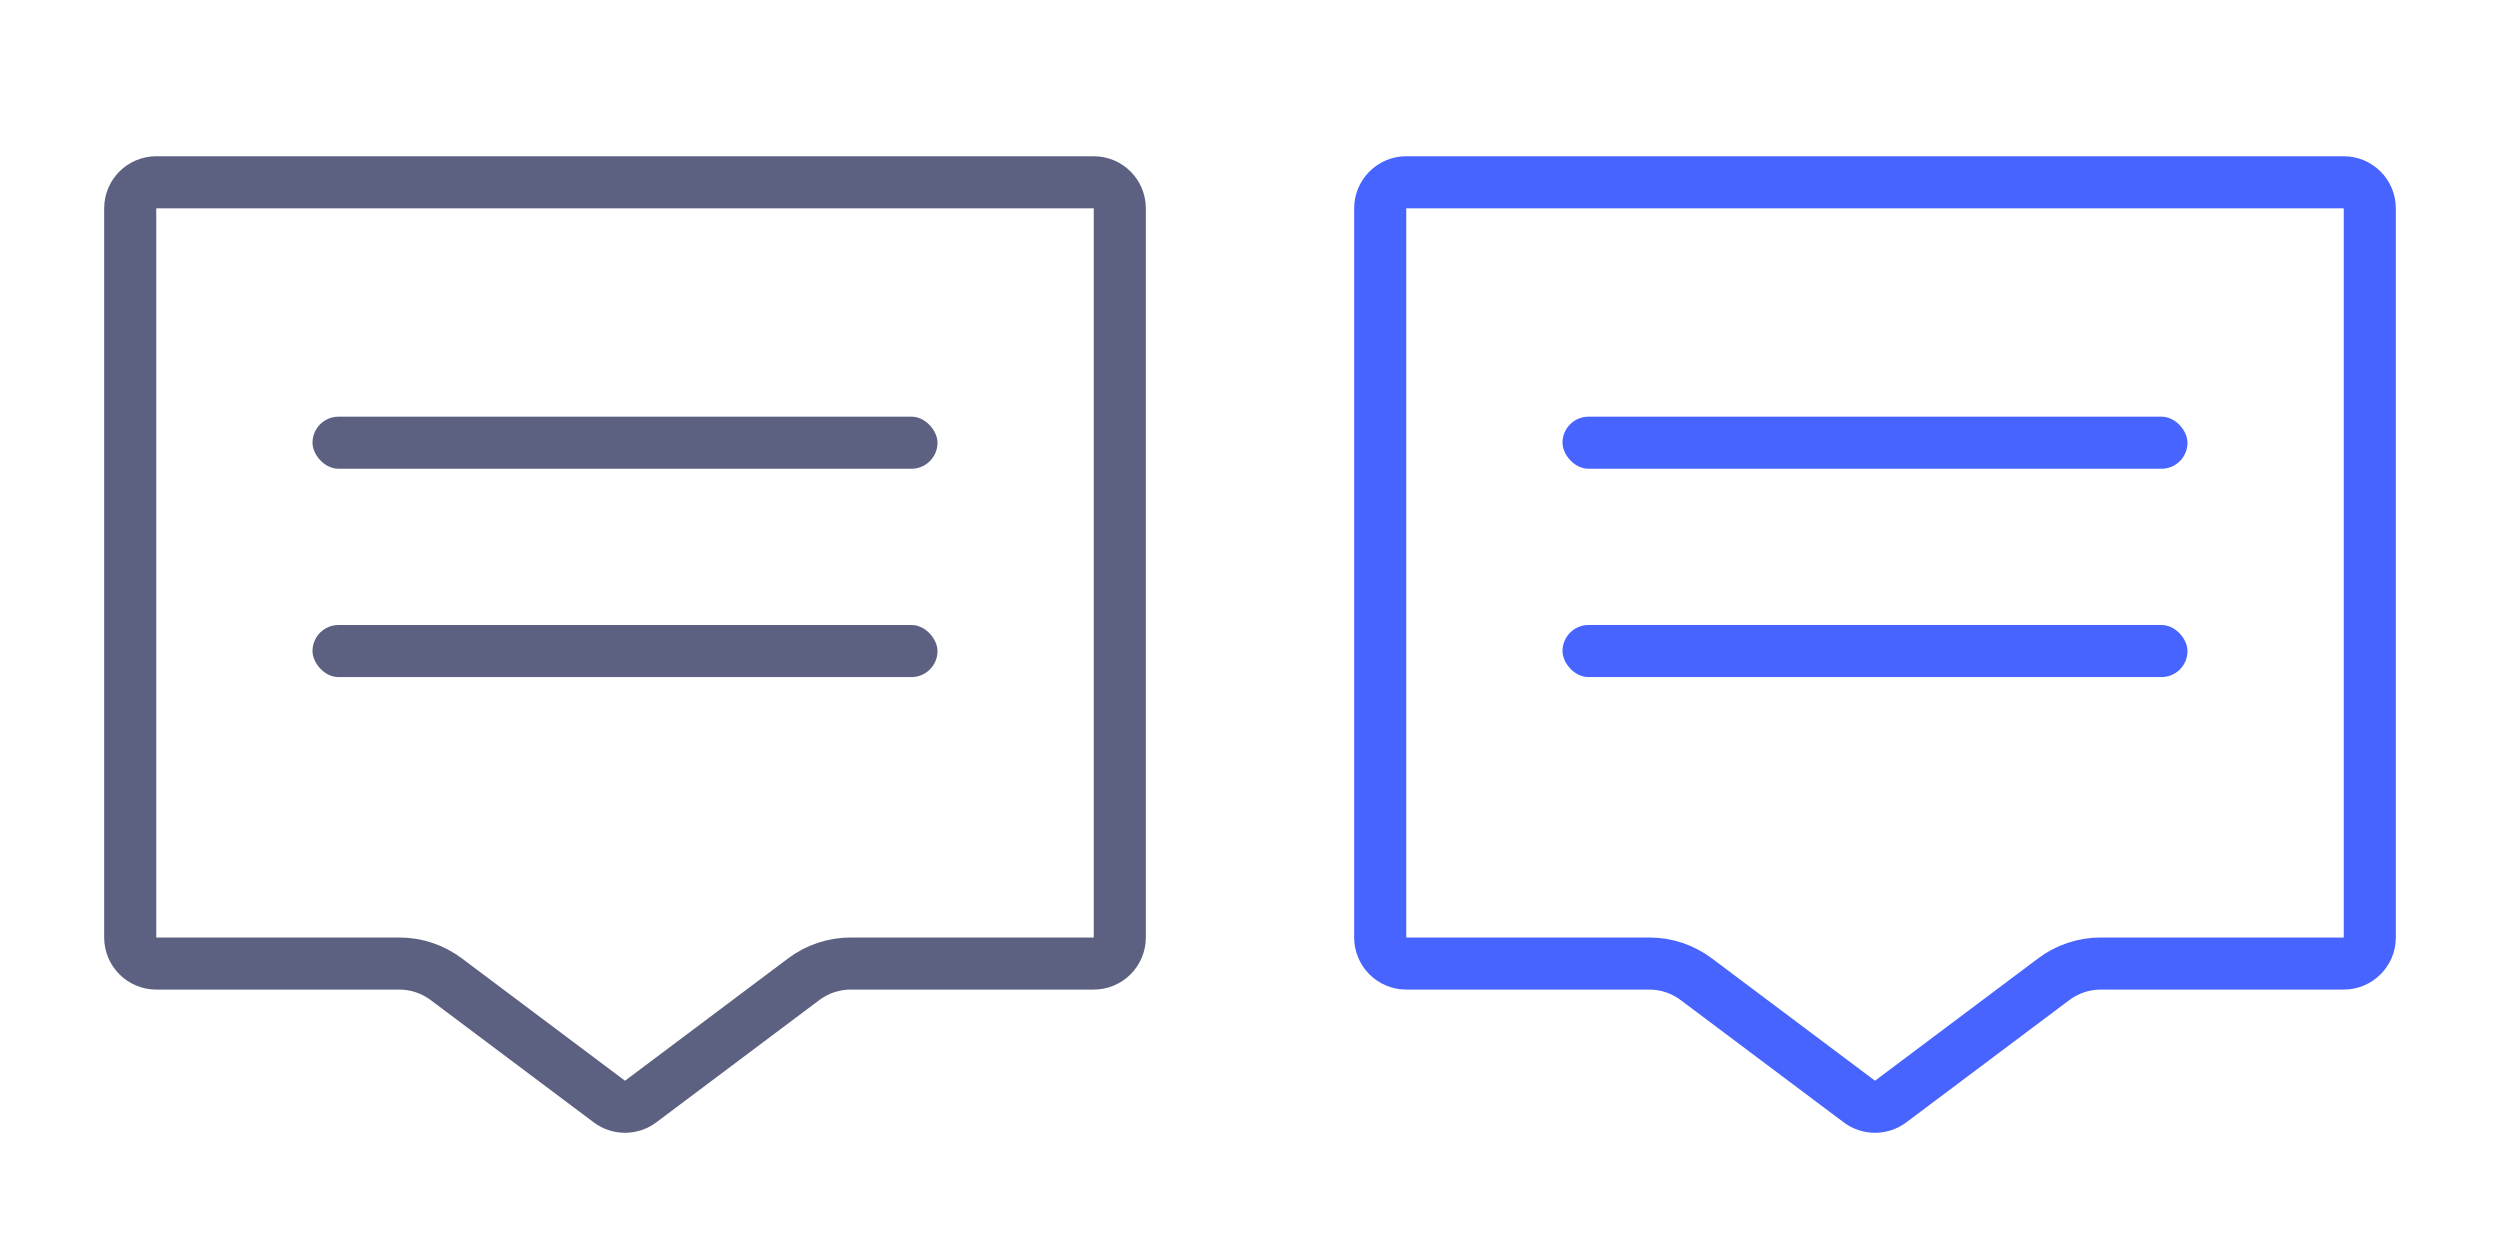 <svg width="48" height="24" viewBox="0 0 48 24" fill="none" xmlns="http://www.w3.org/2000/svg">
<path d="M2.5 4C2.5 3.724 2.724 3.5 3 3.5H21C21.276 3.5 21.5 3.724 21.5 4V18C21.5 18.276 21.276 18.5 21 18.5H16.333C16.009 18.5 15.693 18.605 15.433 18.8L12.3 21.15C12.122 21.283 11.878 21.283 11.7 21.15L8.567 18.8C8.307 18.605 7.991 18.5 7.667 18.5H3C2.724 18.5 2.5 18.276 2.5 18V4Z" stroke="#5C6182"/>
<rect x="6" y="8" width="12" height="1" rx="0.5" fill="#5C6182"/>
<rect x="6" y="12" width="12" height="1" rx="0.5" fill="#5C6182"/>
<path d="M27 3.5H45C45.276 3.5 45.5 3.724 45.5 4V18C45.5 18.276 45.276 18.5 45 18.5H40.333C40.009 18.5 39.693 18.605 39.433 18.8L36.3 21.15C36.122 21.283 35.878 21.283 35.7 21.15L32.567 18.8C32.307 18.605 31.991 18.5 31.667 18.5H27C26.724 18.5 26.5 18.276 26.5 18V4C26.5 3.724 26.724 3.5 27 3.5Z" stroke="#4864FF"/>
<rect x="30" y="8" width="12" height="1" rx="0.5" fill="#4864FF"/>
<rect x="30" y="12" width="12" height="1" rx="0.5" fill="#4864FF"/>
</svg>
